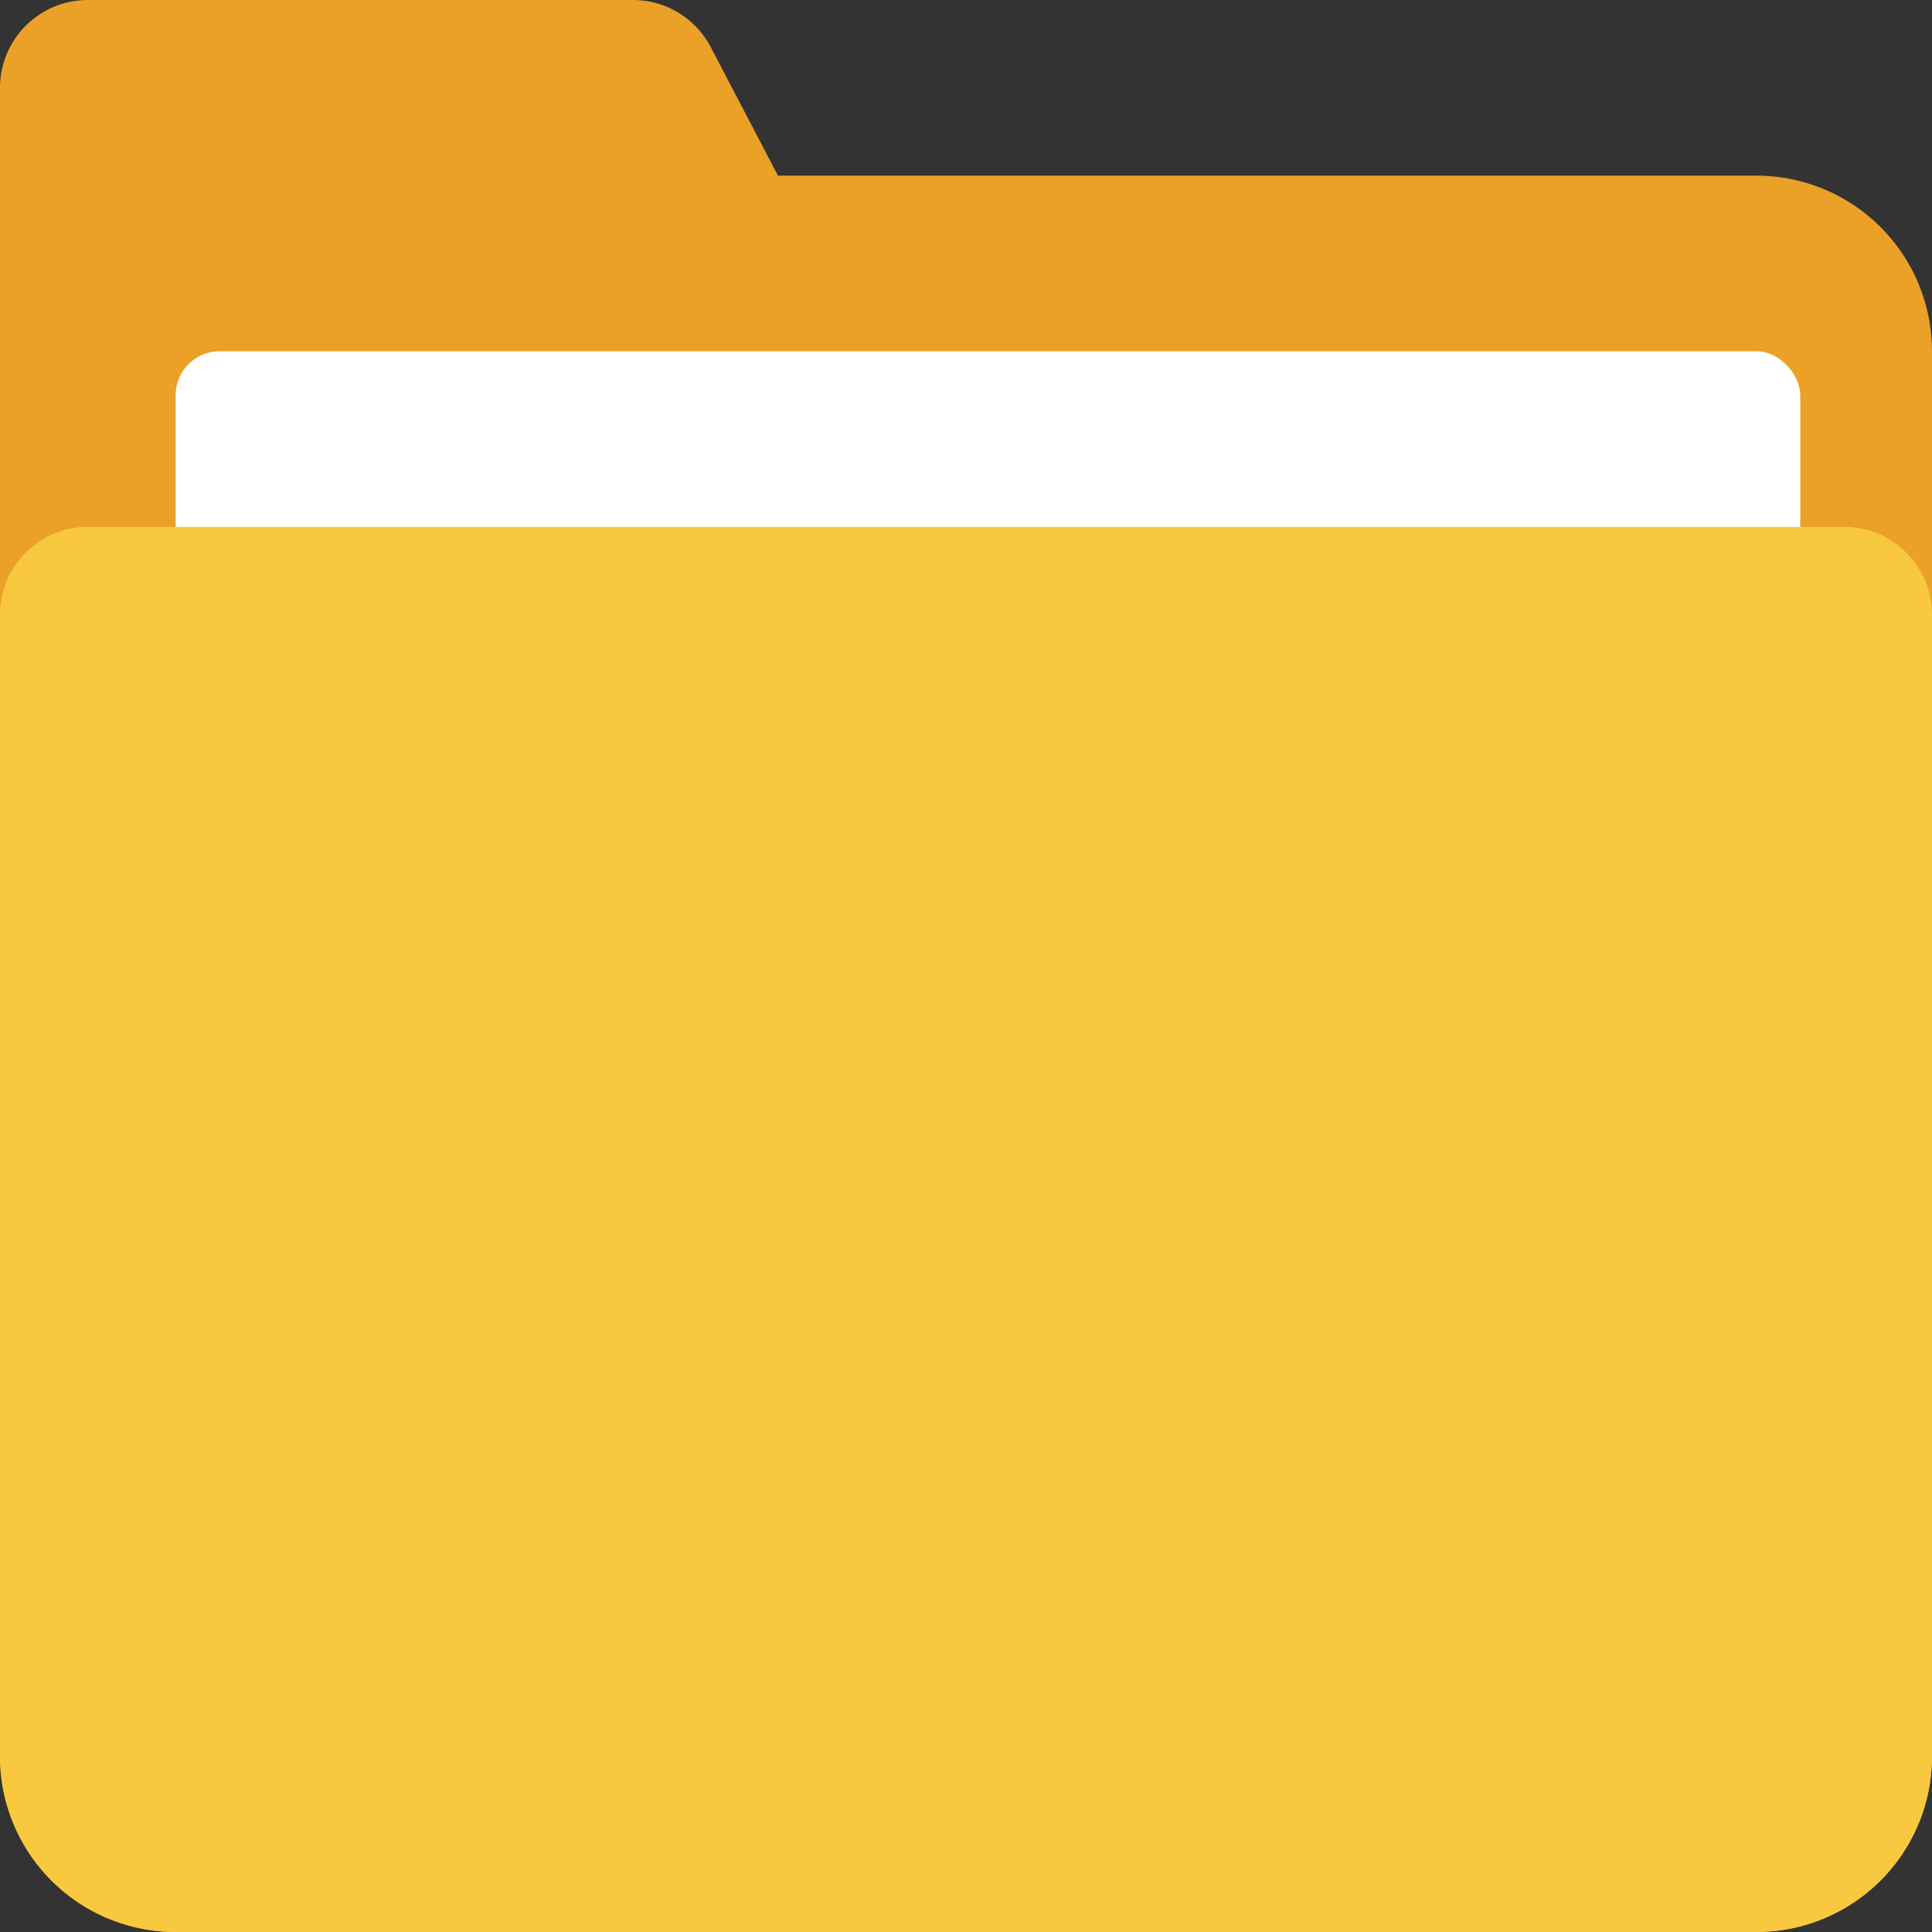 <svg id="图层_1" data-name="图层 1" xmlns="http://www.w3.org/2000/svg" viewBox="0 0 22 22"><rect x="0" y="0" width="22" height="22" fill="#333333" stroke="none"/><defs><style>.cls-1{fill:#eba027;}.cls-2{fill:#fff;}.cls-3{fill:#f8c93e;}</style></defs><title>Folder icon</title><g id="PC端"><g id="PC界面-未选中文件"><g id="右侧内容区域"><g id="Document"><g id="Folder-icon"><path id="Rectangle-7-Copy-4" class="cls-1" d="M1,2H20a2,2,0,0,1,2,2V20a2,2,0,0,1-2,2H2a2,2,0,0,1-2-2V3A1,1,0,0,1,1,2Z"/><path id="Rectangle-10" class="cls-1" d="M1,0H7.21a1,1,0,0,1,.88.53L9,2.27A.5.5,0,0,1,8.57,3H0V1A1,1,0,0,1,1,0Z"/><rect id="Rectangle-5" class="cls-2" x="2" y="4" width="18.5" height="5" rx="0.5" ry="0.5"/><path id="Rectangle-7-Copy-4-2" data-name="Rectangle-7-Copy-4" class="cls-3" d="M1,6H21a1,1,0,0,1,1,1V20a2,2,0,0,1-2,2H2a2,2,0,0,1-2-2V7A1,1,0,0,1,1,6Z"/></g></g></g></g></g></svg>